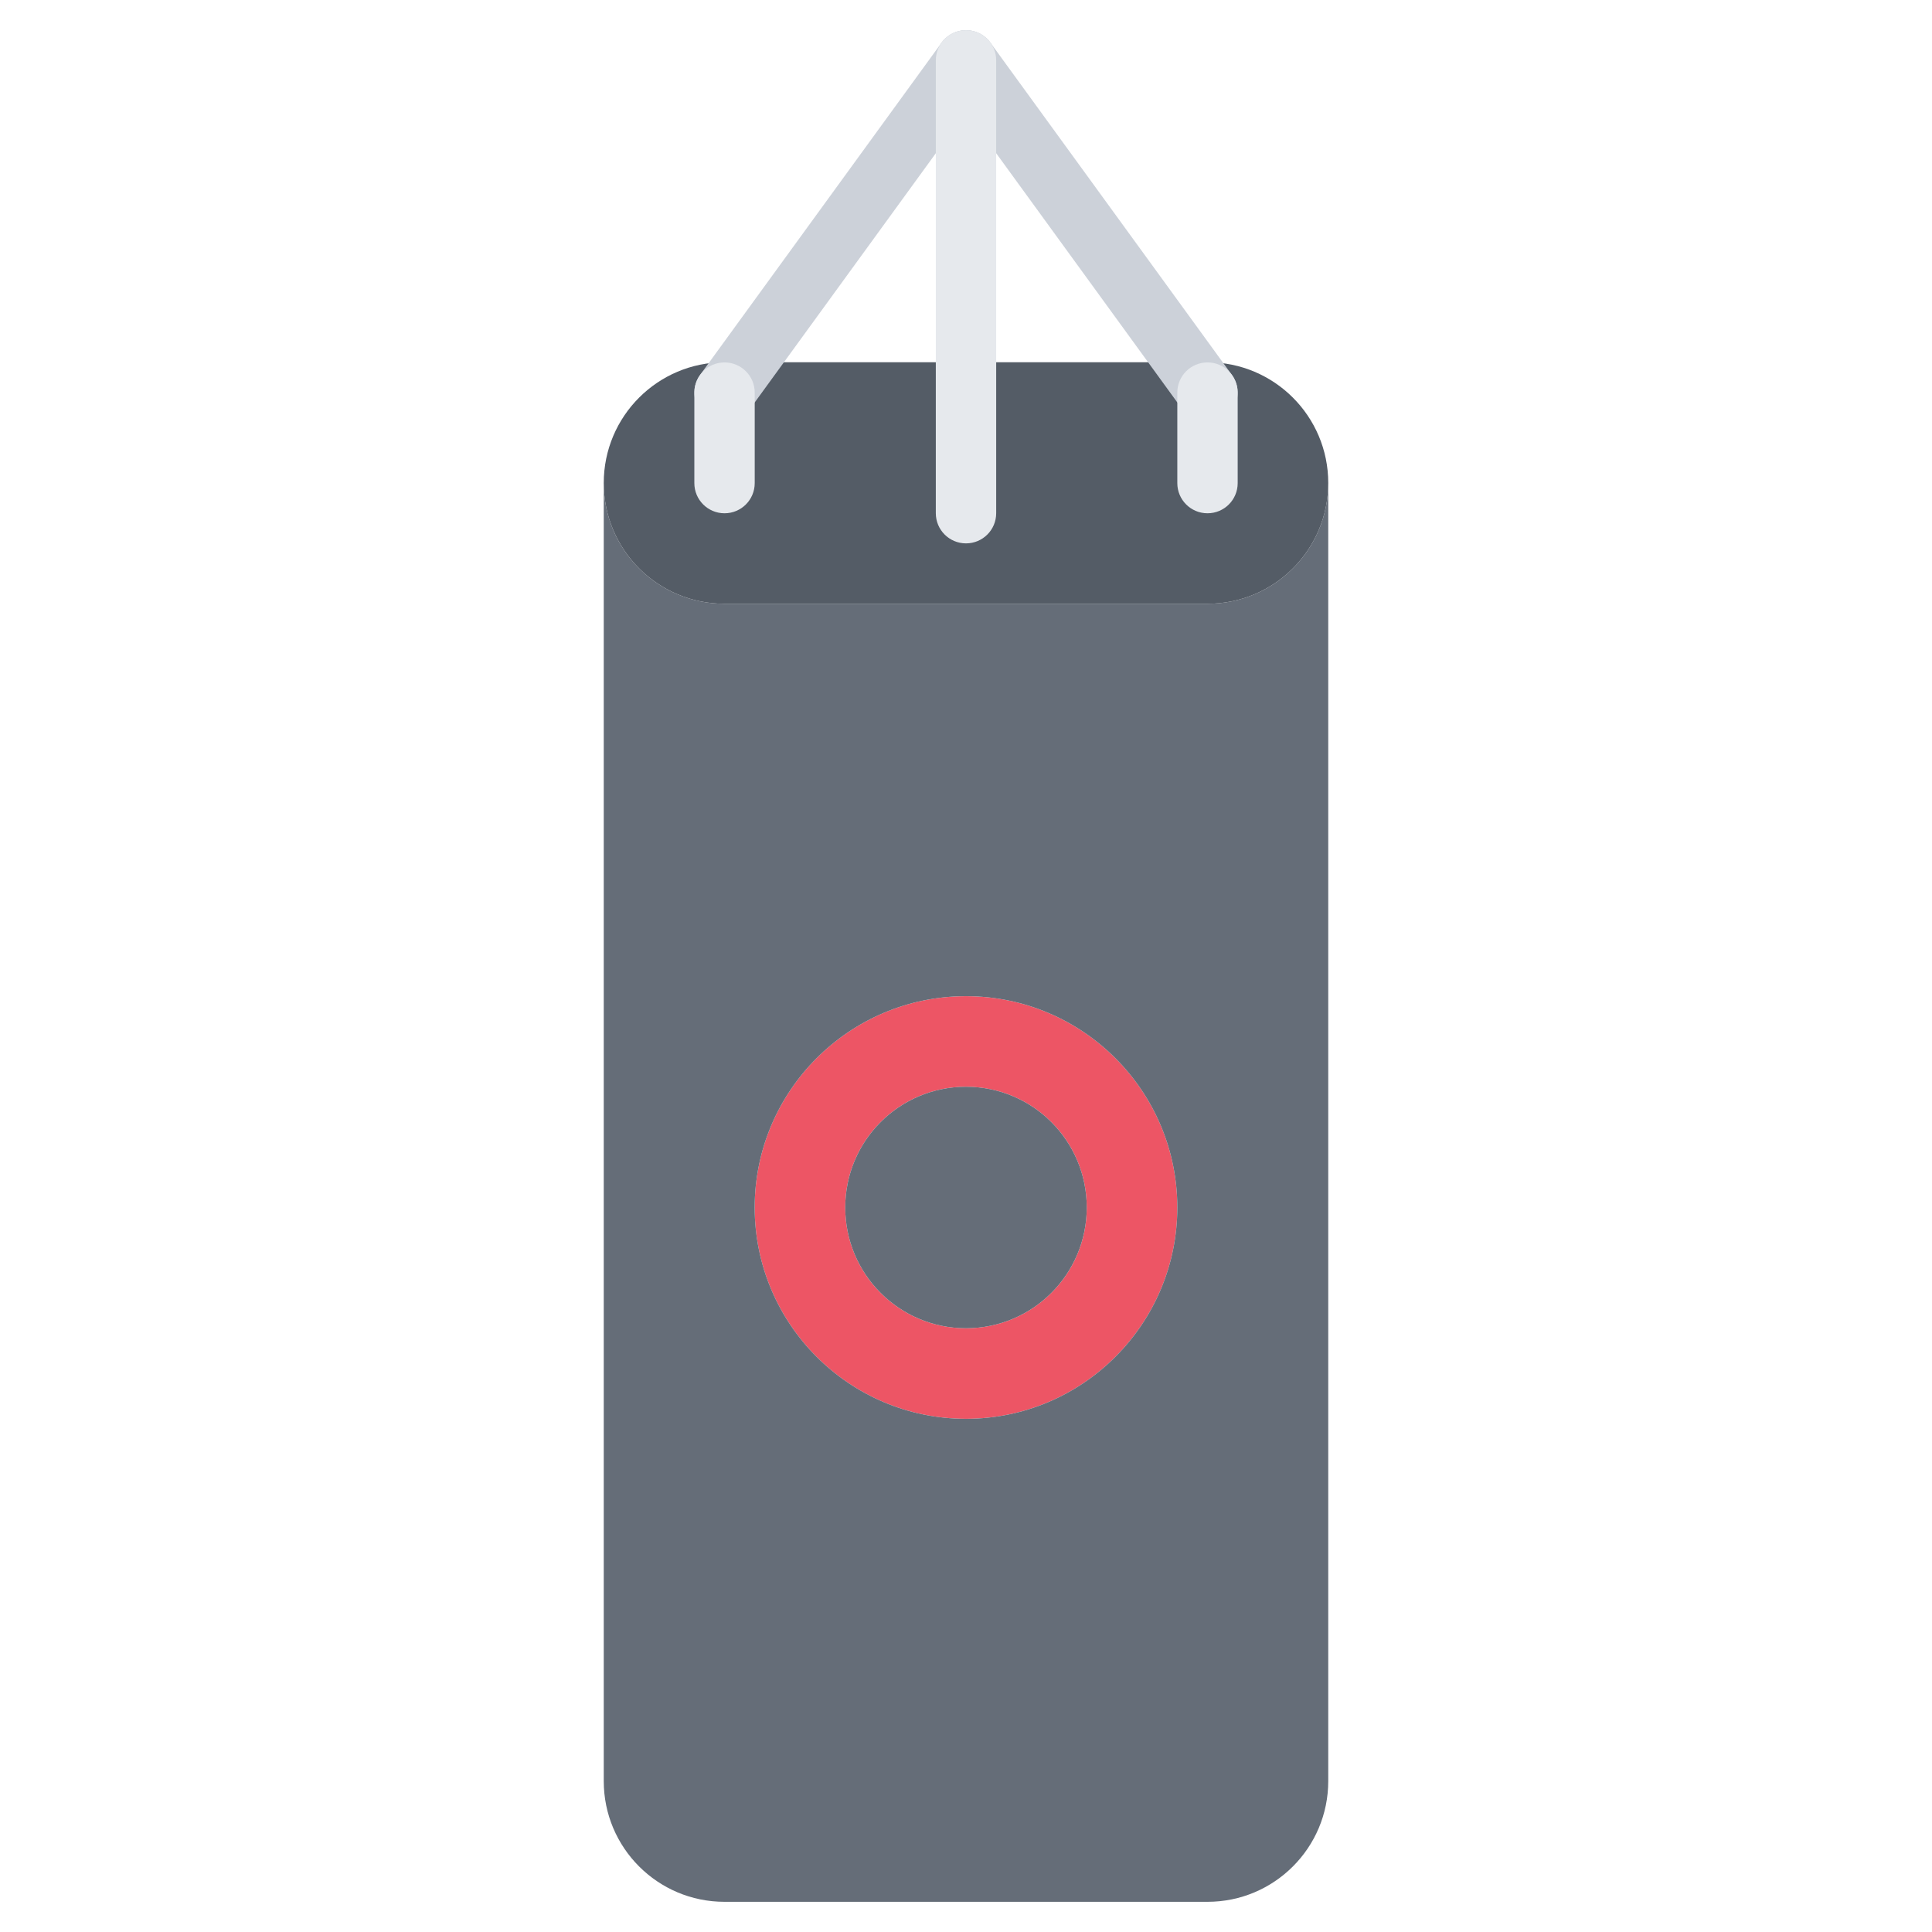 <?xml version="1.0" encoding="utf-8"?>
<!-- Generator: Adobe Illustrator 16.0.0, SVG Export Plug-In . SVG Version: 6.00 Build 0)  -->
<!DOCTYPE svg PUBLIC "-//W3C//DTD SVG 1.1//EN" "http://www.w3.org/Graphics/SVG/1.1/DTD/svg11.dtd">
<svg version="1.1" id="icons" xmlns="http://www.w3.org/2000/svg" xmlns:xlink="http://www.w3.org/1999/xlink" x="0px" y="0px"
	 width="64px" height="64px" viewBox="0 0 64 64" enable-background="new 0 0 64 64" xml:space="preserve">
<g>
	<g>
		<g>
			<path fill="#ED5565" d="M36,40c0-2.21-1.79-4-4-4s-4,1.79-4,4s1.79,4,4,4S36,42.21,36,40z M39,40c0,3.86-3.14,7-7,7s-7-3.14-7-7
				s3.14-7,7-7S39,36.14,39,40z"/>
		</g>
		<g>
			<path fill="#656D78" d="M44,16v43c0,2.21-1.79,4-4,4H24c-2.21,0-4-1.79-4-4V16c0,2.21,1.79,4,4,4h16C42.21,20,44,18.21,44,16z
				 M39,40c0-3.86-3.14-7-7-7s-7,3.14-7,7s3.14,7,7,7S39,43.86,39,40z"/>
		</g>
		<g>
			<circle fill="#656D78" cx="32" cy="40" r="4"/>
		</g>
		<g>
			<path fill="#545C66" d="M32,12h7.99H40c2.21,0,4,1.79,4,4s-1.79,4-4,4H24c-2.21,0-4-1.79-4-4s1.79-4,4-4h0.01H32z"/>
		</g>
	</g>
	<g>
		<g>
			<path fill="#CCD1D9" d="M24,14.006c-0.204,0-0.409-0.063-0.587-0.191c-0.447-0.324-0.546-0.95-0.221-1.396l7.999-11.005
				c0.324-0.447,0.948-0.546,1.396-0.221c0.447,0.324,0.546,0.95,0.221,1.396L24.81,13.594C24.614,13.863,24.31,14.006,24,14.006z"
				/>
		</g>
		<g>
			<path fill="#CCD1D9" d="M40.001,14.006c-0.31,0-0.614-0.143-0.81-0.412L31.192,2.589c-0.325-0.446-0.227-1.072,0.221-1.396
				s1.073-0.227,1.396,0.221l7.999,11.005c0.325,0.446,0.227,1.072-0.221,1.396C40.41,13.943,40.205,14.006,40.001,14.006z"/>
		</g>
		<g>
			<path fill="#E6E9ED" d="M24.001,17.003c-0.553,0-1-0.447-1-1v-2.997c0-0.553,0.447-1,1-1s1,0.447,1,1v2.997
				C25.001,16.556,24.554,17.003,24.001,17.003z"/>
		</g>
		<g>
			<path fill="#E6E9ED" d="M40,17.003c-0.553,0-1-0.447-1-1v-2.997c0-0.553,0.447-1,1-1s1,0.447,1,1v2.997
				C41,16.556,40.553,17.003,40,17.003z"/>
		</g>
		<g>
			<path fill="#E6E9ED" d="M32,18c-0.553,0-1-0.447-1-1V2.001c0-0.553,0.447-1,1-1s1,0.447,1,1V17C33,17.553,32.553,18,32,18z"/>
		</g>
	</g>
</g>
</svg>
